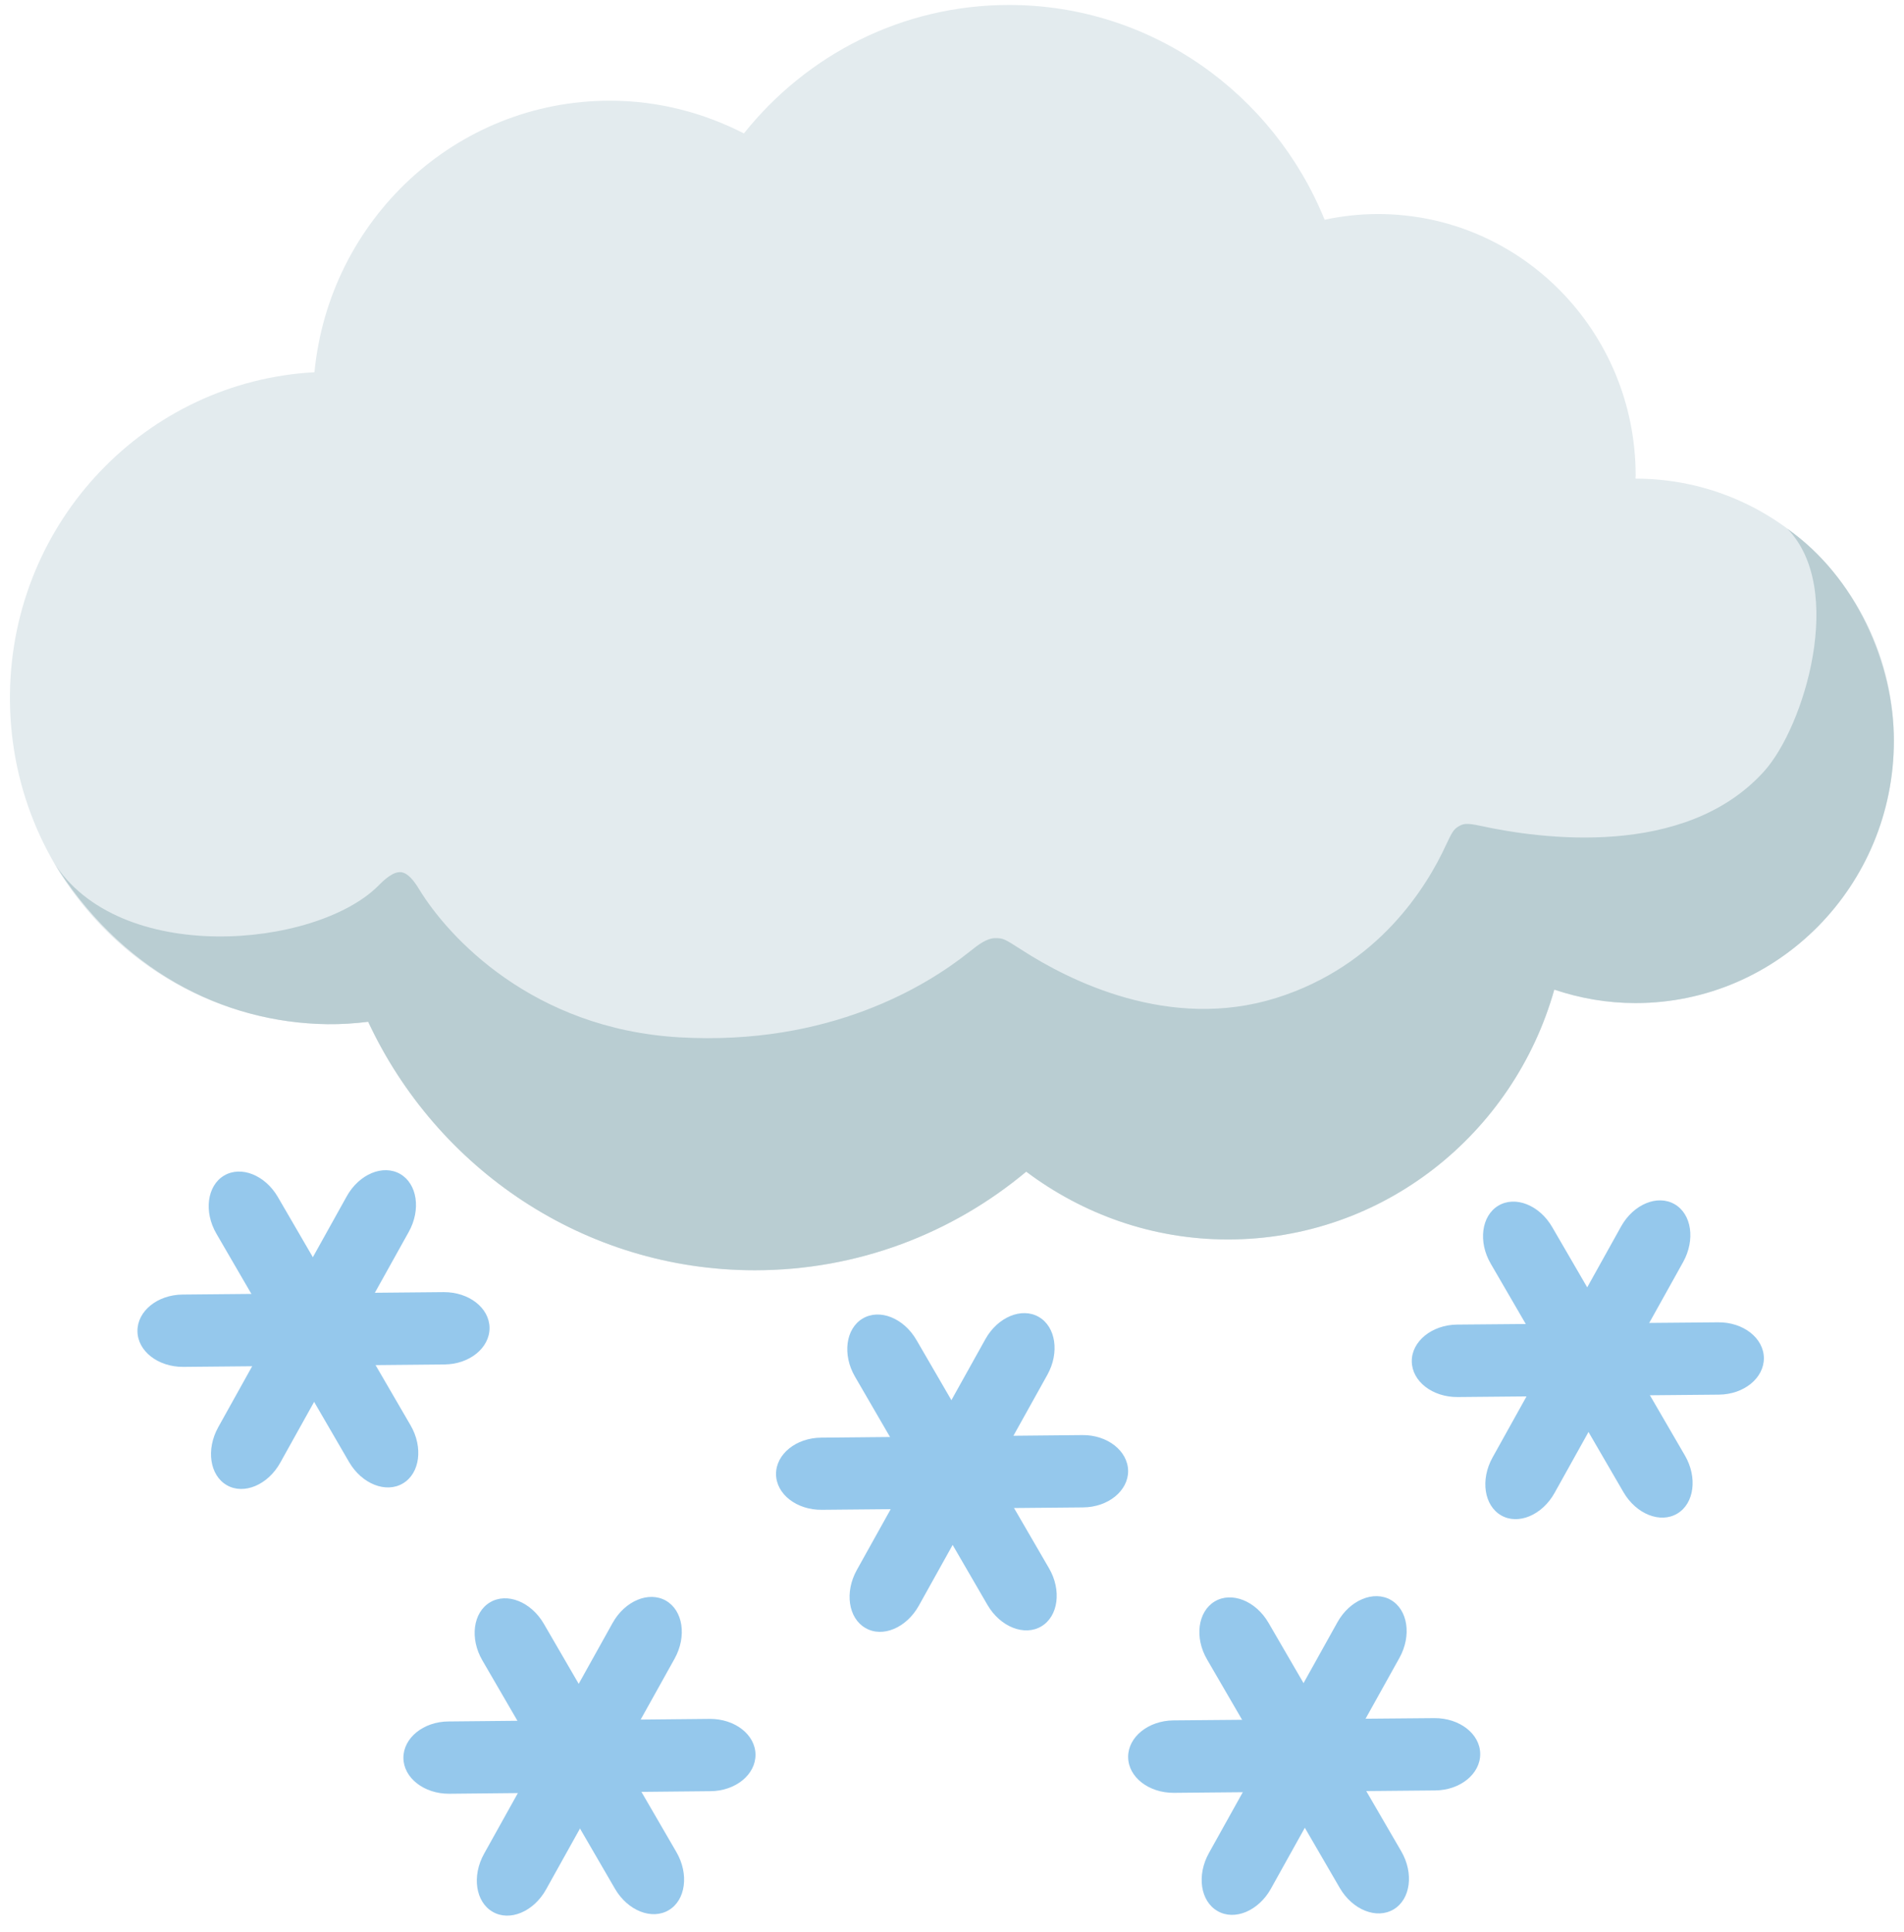 <svg width="69" height="70" viewBox="0 0 69 70" fill="none" xmlns="http://www.w3.org/2000/svg">
<g clip-path="url(#clip0_74_3112)">
<path d="M14.878 51.636C15.342 52.434 15.218 53.375 14.603 53.741C13.989 54.108 13.115 53.763 12.652 52.97L7.843 44.696C7.38 43.903 7.504 42.957 8.118 42.591C8.733 42.224 9.606 42.569 10.07 43.367L14.878 51.636Z" fill="#95C8EC"/>
<path d="M16.08 46.812C16.991 46.807 17.735 47.381 17.741 48.109C17.746 48.831 17.013 49.427 16.107 49.432L6.641 49.52C5.73 49.525 4.986 48.951 4.981 48.224C4.976 47.502 5.703 46.906 6.62 46.9L16.08 46.812Z" fill="#95C8EC"/>
<path d="M12.566 43.34C13.013 42.536 13.881 42.175 14.501 42.531C15.121 42.886 15.261 43.827 14.813 44.63L10.156 52.992C9.709 53.796 8.841 54.163 8.221 53.807C7.601 53.452 7.461 52.511 7.908 51.707L12.566 43.34ZM24.511 67.096C24.975 67.894 24.851 68.835 24.236 69.202C23.622 69.568 22.748 69.223 22.285 68.425L17.482 60.156C17.018 59.363 17.142 58.417 17.757 58.051C18.371 57.684 19.244 58.029 19.708 58.827L24.511 67.096Z" fill="#95C8EC"/>
<path d="M25.719 62.273C26.63 62.267 27.374 62.841 27.379 63.569C27.384 64.291 26.657 64.887 25.746 64.892L16.28 64.985C15.369 64.991 14.625 64.411 14.619 63.689C14.614 62.967 15.342 62.371 16.253 62.366L25.719 62.273Z" fill="#95C8EC"/>
<path d="M22.199 58.8C22.646 57.996 23.514 57.635 24.134 57.991C24.754 58.346 24.894 59.287 24.447 60.091L19.789 68.452C19.342 69.256 18.474 69.623 17.854 69.262C17.234 68.906 17.094 67.966 17.541 67.162L22.199 58.8ZM38.015 56.815C38.478 57.608 38.354 58.554 37.74 58.92C37.125 59.287 36.252 58.942 35.788 58.149L30.985 49.875C30.522 49.082 30.646 48.136 31.26 47.77C31.875 47.403 32.748 47.748 33.212 48.546L38.015 56.815Z" fill="#95C8EC"/>
<path d="M39.222 51.991C40.128 51.98 40.872 52.56 40.883 53.288C40.888 54.009 40.16 54.605 39.249 54.611L29.783 54.698C28.872 54.709 28.128 54.13 28.123 53.408C28.117 52.686 28.845 52.09 29.762 52.084L39.222 51.991Z" fill="#95C8EC"/>
<path d="M35.708 48.519C36.155 47.715 37.023 47.354 37.643 47.709C38.263 48.065 38.403 49.005 37.955 49.809L33.298 58.171C32.85 58.975 31.983 59.342 31.363 58.98C30.743 58.625 30.603 57.684 31.05 56.88L35.708 48.519ZM61.06 52.73C61.523 53.523 61.399 54.469 60.785 54.835C60.17 55.202 59.297 54.857 58.833 54.059L54.025 45.784C53.561 44.992 53.685 44.045 54.3 43.679C54.914 43.313 55.788 43.657 56.251 44.456L61.06 52.73Z" fill="#95C8EC"/>
<path d="M62.262 47.906C63.173 47.895 63.917 48.475 63.922 49.202C63.927 49.924 63.2 50.52 62.289 50.526L52.823 50.613C51.912 50.619 51.168 50.045 51.162 49.317C51.157 48.595 51.89 47.999 52.801 47.988L62.262 47.906Z" fill="#95C8EC"/>
<path d="M58.747 44.434C59.194 43.63 60.062 43.269 60.682 43.624C61.307 43.98 61.442 44.92 60.995 45.724L56.337 54.086C55.89 54.89 55.022 55.256 54.402 54.901C53.782 54.545 53.642 53.605 54.09 52.801L58.747 44.434ZM50.78 67.069C51.243 67.862 51.119 68.808 50.505 69.174C49.89 69.541 49.017 69.196 48.553 68.398L43.745 60.123C43.281 59.331 43.405 58.39 44.02 58.018C44.634 57.652 45.508 57.996 45.971 58.794L50.78 67.069Z" fill="#95C8EC"/>
<path d="M51.982 62.245C52.893 62.24 53.637 62.814 53.642 63.541C53.648 64.263 52.92 64.859 52.009 64.865L42.543 64.952C41.632 64.958 40.888 64.384 40.883 63.656C40.877 62.934 41.61 62.338 42.521 62.327L51.982 62.245Z" fill="#95C8EC"/>
<path d="M48.467 58.773C48.914 57.969 49.782 57.608 50.402 57.963C51.022 58.319 51.162 59.259 50.715 60.063L46.057 68.425C45.61 69.229 44.742 69.595 44.122 69.234C43.502 68.879 43.362 67.938 43.81 67.134L48.467 58.773Z" fill="#95C8EC"/>
<path d="M59.275 17.341H59.27C59.27 17.303 59.275 17.265 59.275 17.227C59.275 11.998 55.098 7.755 49.939 7.755C49.276 7.755 48.629 7.826 48.004 7.962C46.154 3.402 41.734 0.18 36.565 0.18C32.683 0.18 29.223 1.996 26.959 4.834C25.498 4.085 23.854 3.648 22.102 3.648C16.517 3.648 11.93 7.962 11.396 13.486C5.315 13.814 0.442 18.867 0.361 25.129C0.28 31.659 5.428 37.018 11.865 37.105C12.366 37.111 12.857 37.078 13.342 37.018C15.827 42.339 21.169 46.02 27.357 46.02C31.093 46.02 34.516 44.68 37.19 42.448C39.238 43.985 41.761 44.904 44.5 44.904C50.122 44.904 54.855 41.076 56.327 35.853C57.254 36.165 58.24 36.34 59.27 36.34C64.439 36.34 68.633 32.085 68.633 26.841C68.639 21.596 64.445 17.341 59.275 17.341Z" fill="#E3EBEE"/>
<path d="M64.774 19.157C66.892 21.328 65.394 26.316 63.933 27.94C61.065 31.128 55.793 30.384 53.68 29.925C53.108 29.799 53.017 29.843 52.828 29.958C52.661 30.062 52.586 30.226 52.402 30.614C51.718 32.102 49.966 34.989 46.252 36.154C42.381 37.368 38.737 35.52 37.028 34.415C36.381 33.999 36.354 33.988 36.058 33.988C35.761 33.994 35.465 34.212 35.12 34.491C33.578 35.722 30.053 37.893 24.619 37.581C19.288 37.27 16.242 33.939 15.196 32.227C14.997 31.899 14.781 31.626 14.533 31.598C14.247 31.571 13.929 31.866 13.692 32.107C11.423 34.349 4.291 35.016 1.924 31.205C4.329 35.12 8.048 37.056 11.865 37.105C12.366 37.111 12.857 37.078 13.342 37.018C15.827 42.339 21.169 46.02 27.357 46.02C31.093 46.02 34.516 44.68 37.19 42.448C39.238 43.985 41.761 44.904 44.5 44.904C50.122 44.904 54.855 41.076 56.327 35.853C57.254 36.165 58.24 36.34 59.27 36.34C64.439 36.34 68.633 32.085 68.633 26.841C68.639 24.046 67.253 20.896 64.774 19.157Z" fill="#B9CDD2"/>
</g>
<defs>
<clipPath id="clip0_74_3112">
<rect width="69" height="70" fill="white"/>
</clipPath>
</defs>
</svg>

